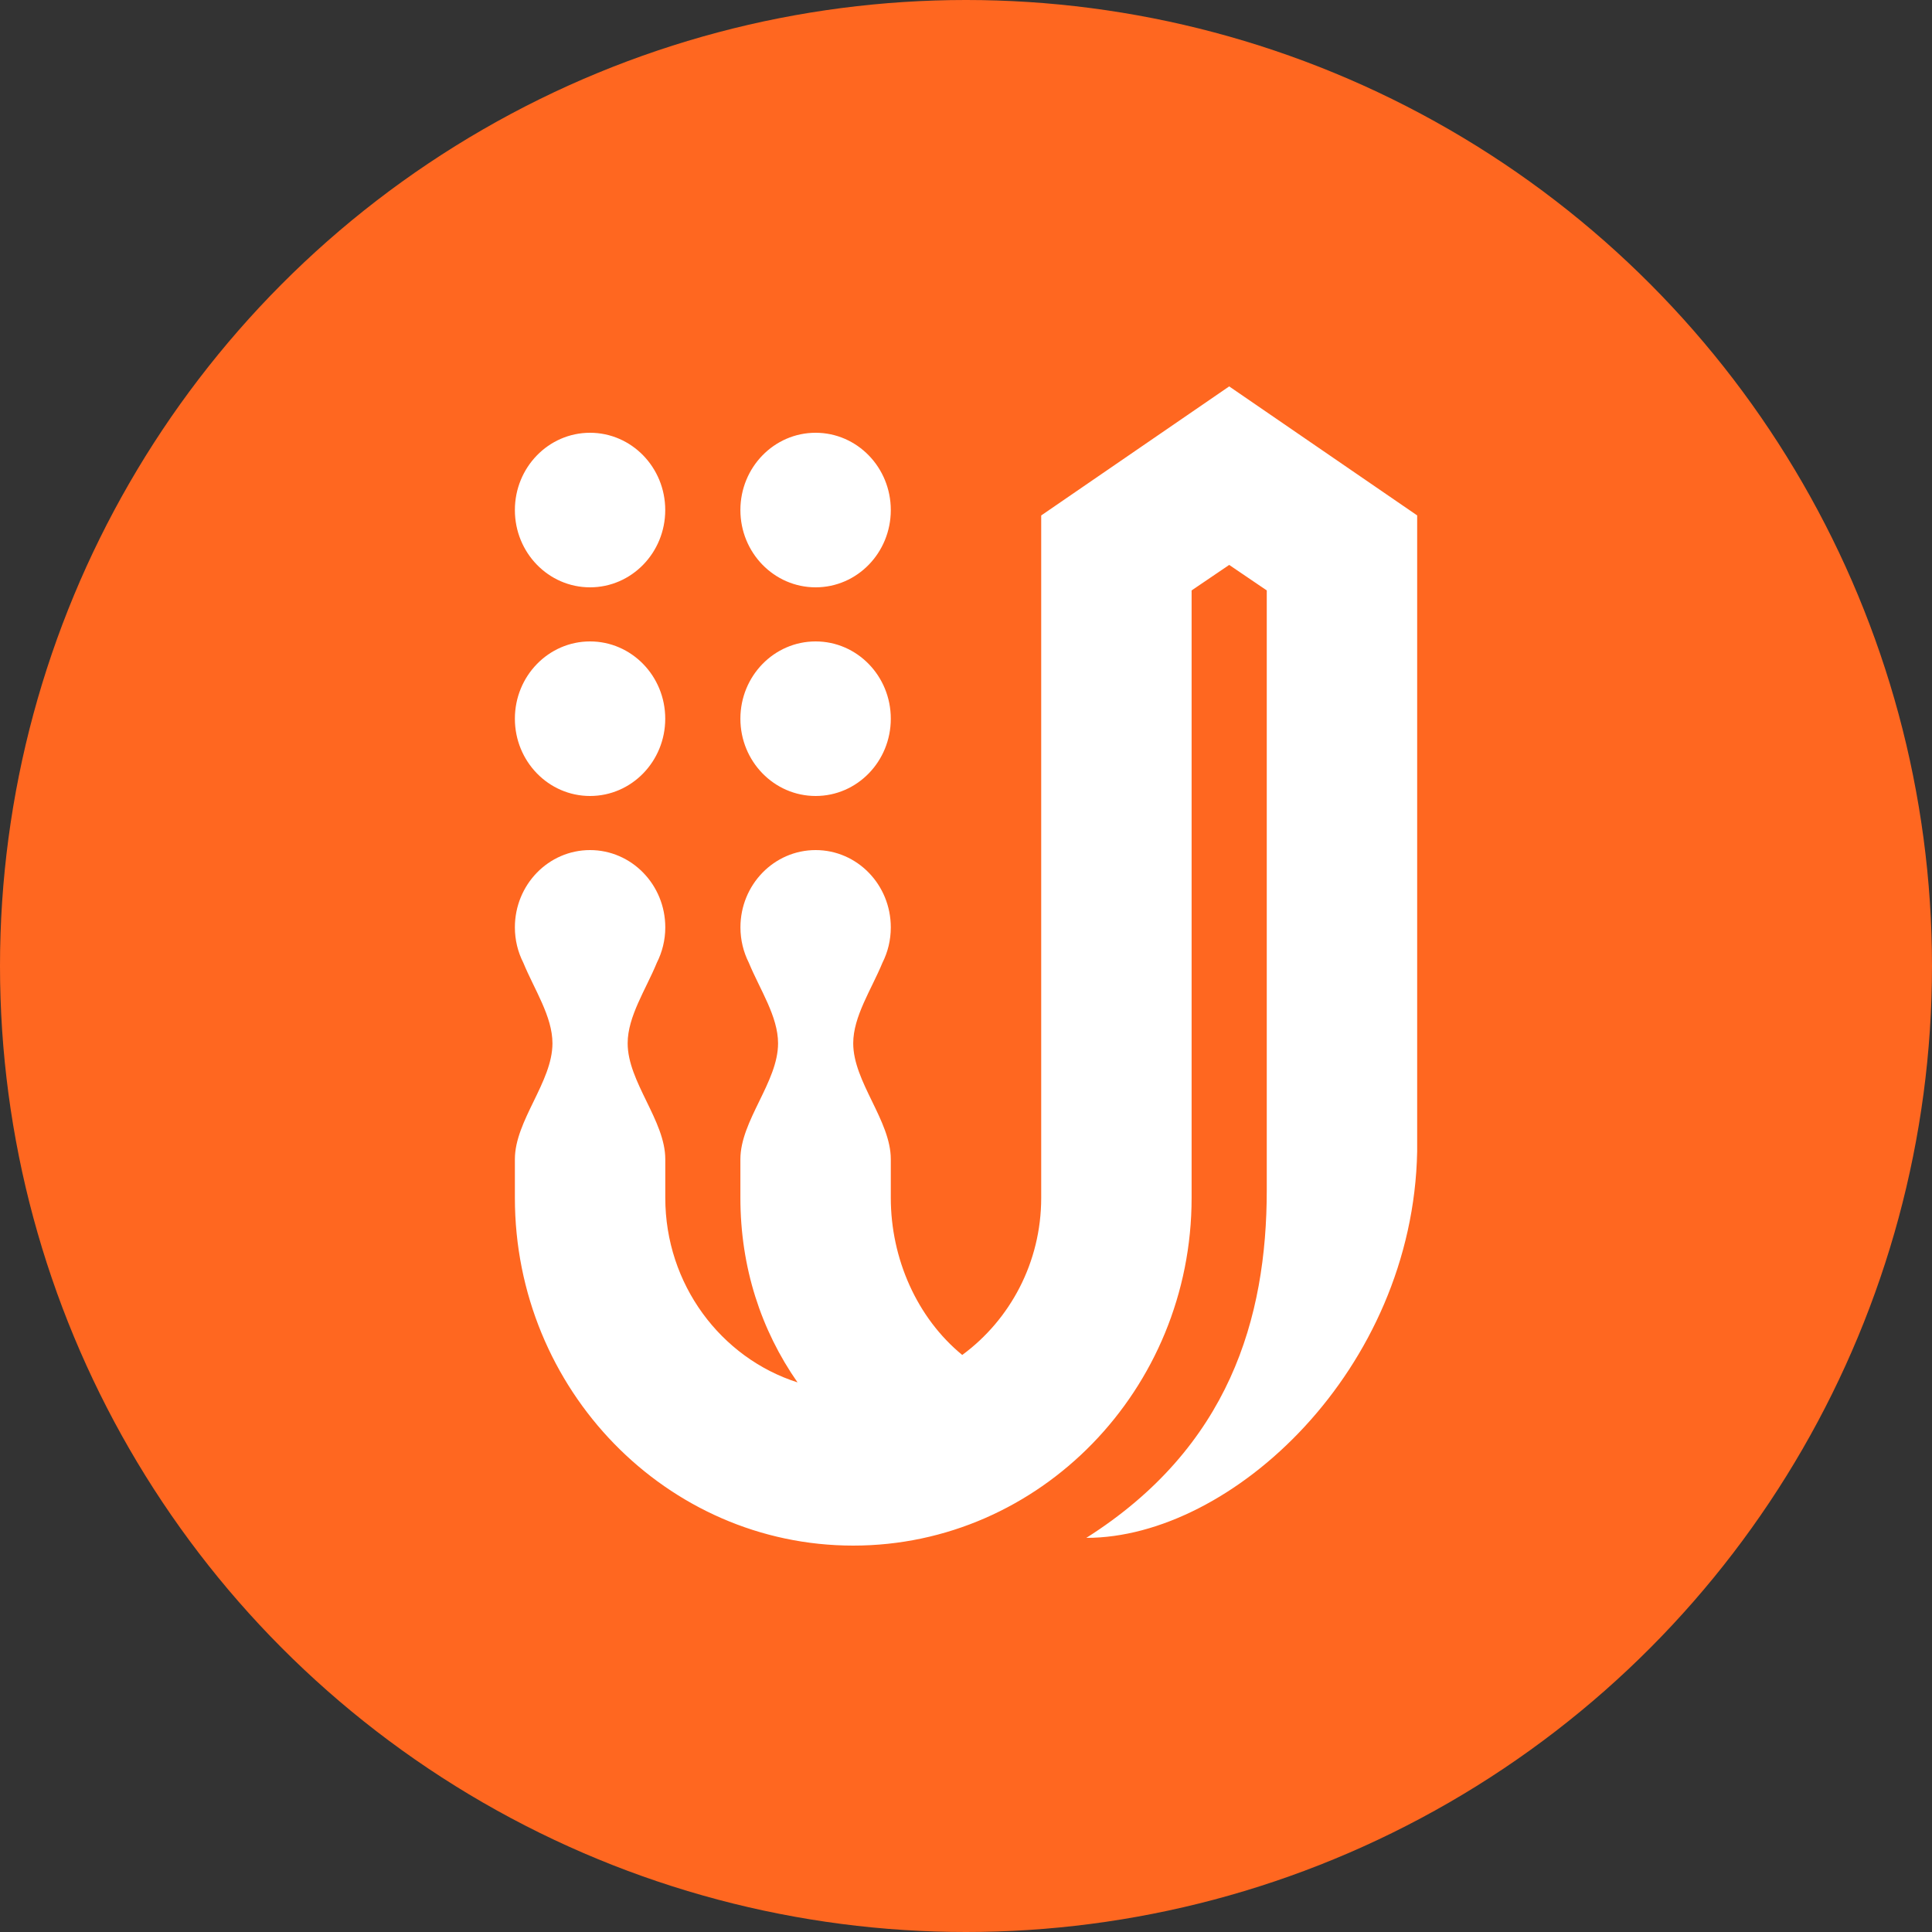 <?xml version="1.0" encoding="utf-8"?>
<svg role="img" viewBox="0 0 24 24" xmlns="http://www.w3.org/2000/svg">
	<rect x="0" y="0" width="24" height="24" fill="#333333" stroke="none"/>
	<title>UserVoice</title>
	<circle cx="12" cy="12" r="12" fill="#FF6720"></circle>
	<path d="m17.449 0-3.892 2.672V16.8c0 1.34-.647 2.527-1.635 3.253-.937-.768-1.479-1.994-1.479-3.253V16c0-.8-.778-1.6-.778-2.4 0-.556.376-1.112.606-1.669.11-.219.172-.467.172-.73 0-.885-.696-1.601-1.556-1.601-.86 0-1.557.716-1.557 1.6 0 .264.063.512.173.731.23.557.606 1.113.606 1.67 0 .8-.78 1.6-.78 2.4v.799c0 1.442.429 2.741 1.183 3.821-1.585-.506-2.738-2.028-2.738-3.821V16c0-.8-.779-1.6-.779-2.4 0-.556.376-1.112.605-1.669.11-.219.174-.467.174-.73 0-.885-.698-1.601-1.558-1.601-.86 0-1.556.716-1.556 1.6 0 .264.063.512.174.731.229.557.604 1.113.604 1.67 0 .8-.778 1.6-.778 2.4v.799c0 3.97 3.142 7.2 7.005 7.2s7.006-3.23 7.006-7.2V4.224l.778-.528.778.528V16.64c0 2.653-.778 5.325-3.736 7.2 3.012 0 6.762-3.48 6.85-7.999V2.671zM4.216.96c-.86 0-1.556.717-1.556 1.6 0 .884.696 1.6 1.556 1.6s1.557-.716 1.557-1.6c0-.883-.697-1.6-1.557-1.6zm4.67 0c-.86 0-1.557.717-1.557 1.6 0 .884.698 1.6 1.558 1.6.86 0 1.556-.716 1.556-1.6 0-.883-.697-1.6-1.556-1.6zm-4.67 4.32c-.86 0-1.556.717-1.556 1.6s.696 1.6 1.556 1.6 1.557-.716 1.557-1.6-.697-1.6-1.557-1.6zm4.67 0c-.86 0-1.557.717-1.557 1.6s.698 1.6 1.558 1.6c.86 0 1.556-.716 1.556-1.6s-.697-1.6-1.556-1.6z" transform="translate(4.8, 4.8) scale(0.6)" fill="white"></path>
</svg>